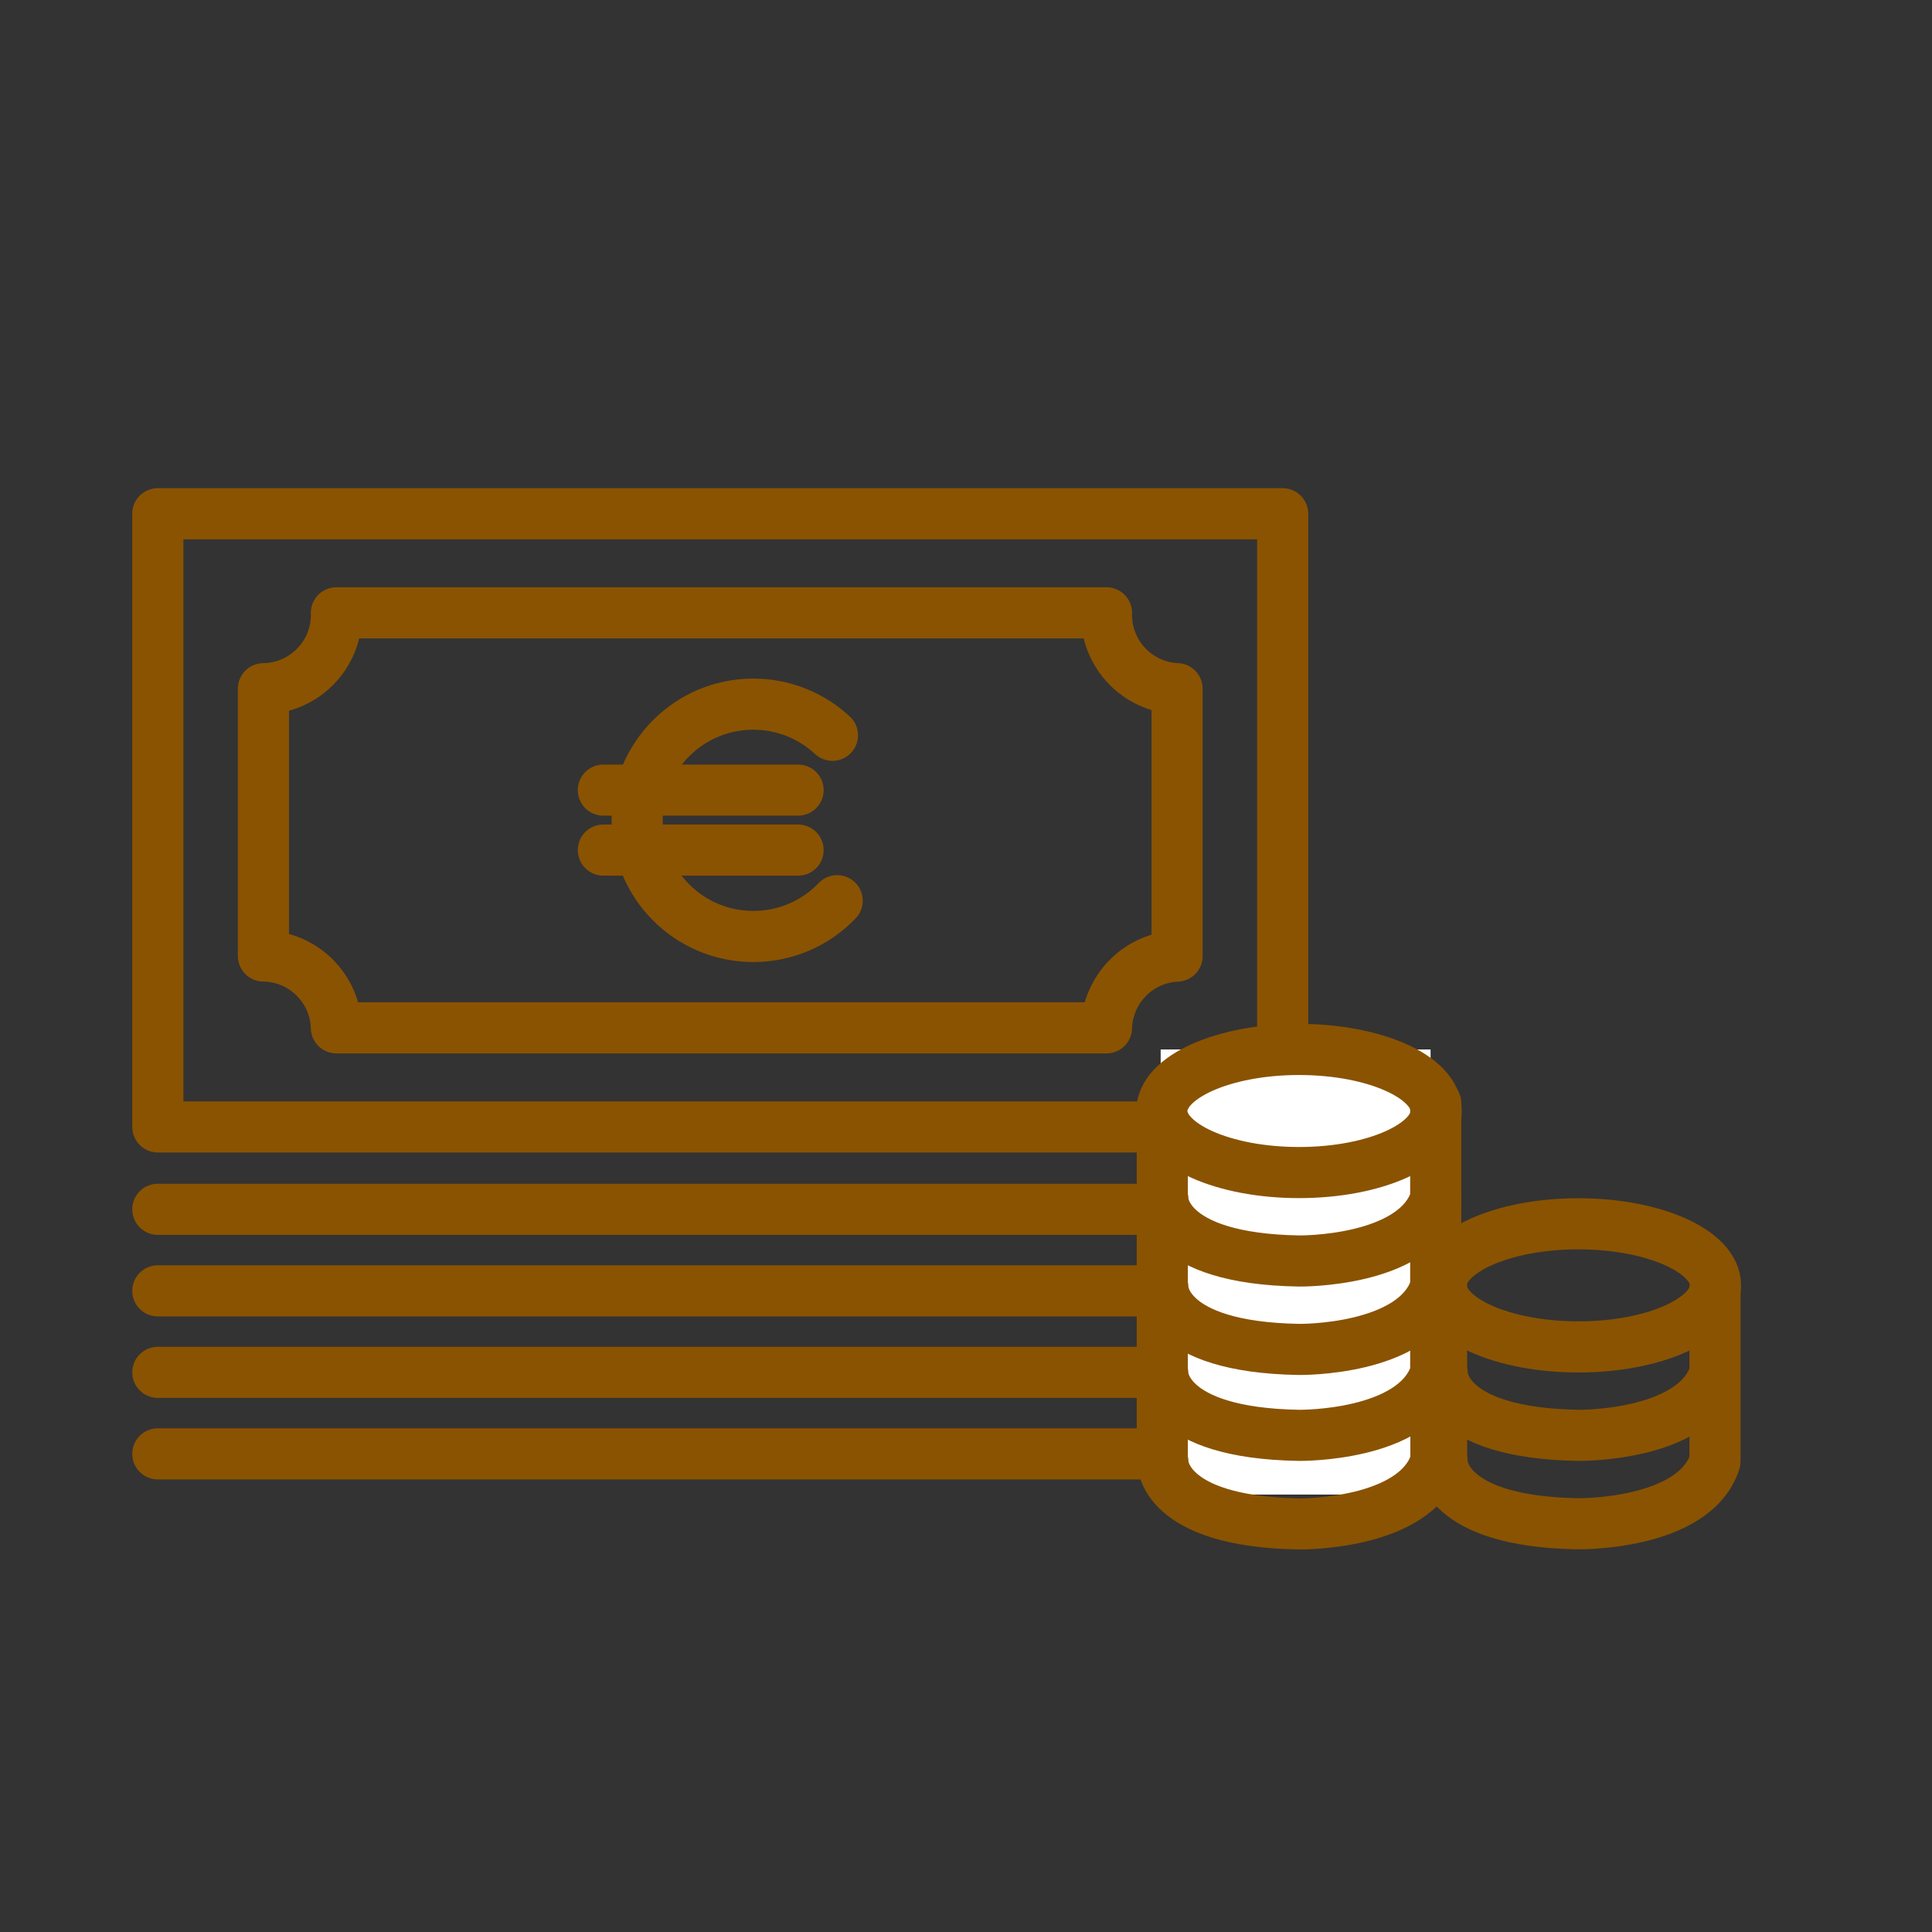 <?xml version='1.0' encoding='UTF-8'?>
<svg xmlns="http://www.w3.org/2000/svg" id="v" data-name="Billet et pièces" viewBox="0 0 453.54 453.54">
  <rect x="0" y="0" width="453.54" height="453.54" fill="#333333" stroke="none"/>
  <defs>
    <style>
      .ag, .ah, .ai {
        fill: none;
        stroke-linejoin: round;
        stroke-width: 12px;
      }

      .ag, .ai {
        stroke: #8A5301;
      }

      .ah {
        stroke: #8A5301;
      }

      .ah, .ai {
        stroke-linecap: round;
      }

      .aj {
        fill: #fff;
        stroke-width: 0px;
      }
    </style>
  </defs>
  <g>
    <line class="ai" x1="37.05" y1="283.89" x2="301.11" y2="283.89"/>
    <line class="ai" x1="37.05" y1="303.03" x2="301.11" y2="303.03"/>
    <line class="ai" x1="37.05" y1="322.16" x2="301.11" y2="322.16"/>
    <line class="ai" x1="37.05" y1="341.3" x2="301.11" y2="341.3"/>
  </g>
  <g>
    <rect class="ag" x="37.05" y="120.6" width="264.06" height="143.95"/>
    <path class="ag" d="M78.97,241.29h180.78c.25-9.1,7.5-16.45,16.57-16.85v-62.77c-9.22-.4-16.58-8-16.58-17.33,0-.16,0-.32.01-.48H78.97c0,.16.01.32.01.48,0,9.51-7.66,17.23-17.14,17.34v62.74c9.32.11,16.88,7.57,17.13,16.86Z"/>
    <g>
      <path class="ai" d="M196.53,211.44c-4.96,5.18-11.95,8.4-19.69,8.4-15.06,0-27.27-12.21-27.27-27.27s12.21-27.27,27.27-27.27c7.18,0,13.71,2.78,18.58,7.31"/>
      <line class="ai" x1="141.64" y1="185.48" x2="187.35" y2="185.48"/>
      <line class="ai" x1="141.64" y1="199.56" x2="187.35" y2="199.56"/>
    </g>
  </g>
  <g>
    <rect class="aj" x="272.47" y="246.36" width="63.36" height="104.49"/>
    <g>
      <path class="ah" d="M272.97,322.5s-.31,13.92,31.99,14.45c0,0,27.04.34,31.99-14.45"/>
      <ellipse class="ah" cx="304.95" cy="260.81" rx="32.2" ry="14.45"/>
      <line class="ah" x1="272.85" y1="262.51" x2="272.85" y2="342.45"/>
      <line class="ah" x1="337.04" y1="258.98" x2="337.04" y2="320.61"/>
      <path class="ah" d="M272.99,302.33s-.31,13.92,31.99,14.45c0,0,27.04.34,31.99-14.45"/>
      <path class="ah" d="M272.99,281.57s-.31,13.92,32,14.45c0,0,27.05.34,32-14.45"/>
      <line class="ah" x1="337.08" y1="319.75" x2="337.08" y2="342.44"/>
      <path class="ah" d="M273,343.29s-.31,13.92,32,14.45c0,0,27.05.34,32-14.45"/>
    </g>
    <g>
      <ellipse class="ah" cx="370.52" cy="301.74" rx="32.2" ry="14.45"/>
      <line class="ah" x1="338.41" y1="301.59" x2="338.41" y2="342.72"/>
      <line class="ah" x1="402.6" y1="302.58" x2="402.6" y2="342.82"/>
      <path class="ah" d="M338.55,343.26s-.31,13.92,31.99,14.45c0,0,27.04.34,31.99-14.45"/>
      <path class="ah" d="M338.56,322.5s-.31,13.92,32,14.45c0,0,27.05.34,32-14.45"/>
    </g>
  </g>
</svg>
